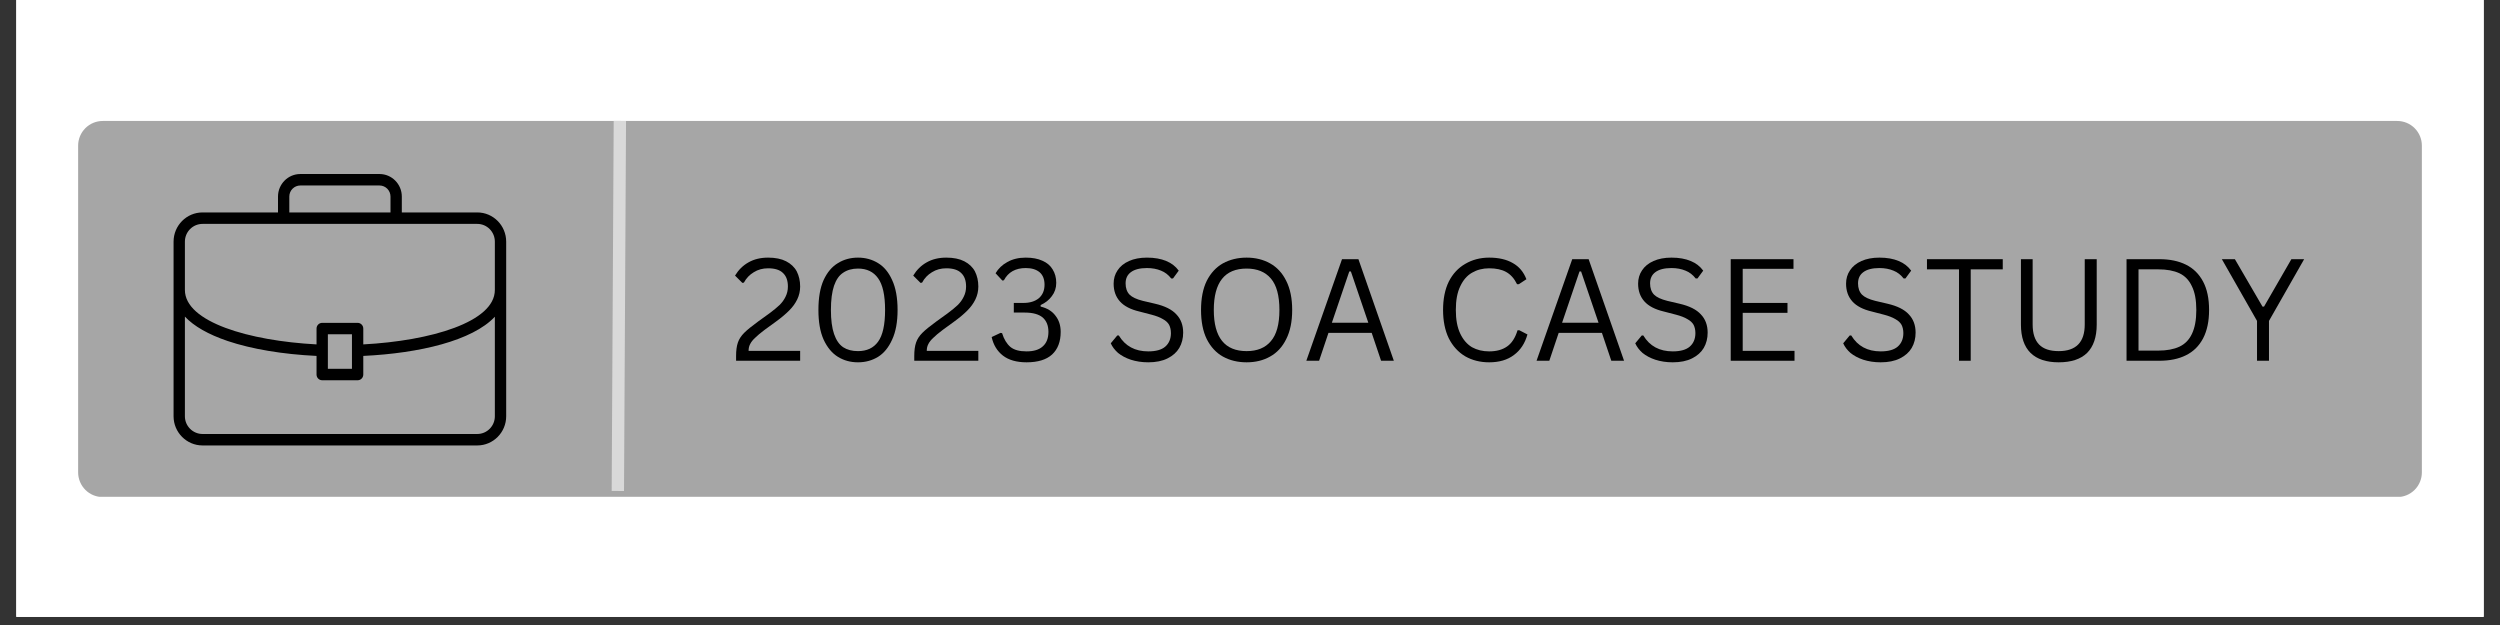 <svg xmlns="http://www.w3.org/2000/svg" xmlns:xlink="http://www.w3.org/1999/xlink" width="200" zoomAndPan="magnify" viewBox="0 0 150 37.5" height="50" preserveAspectRatio="xMidYMid meet" version="1.0"><rect x="0" y="0" width="150" height="37.5" fill="#333333" stroke="none"/><defs><g/><clipPath id="48a5724fd2"><path d="M 0.988 0 L 149.012 0 L 149.012 37.008 L 0.988 37.008 Z M 0.988 0 " clip-rule="nonzero"/></clipPath><clipPath id="05339aeca1"><path d="M 4.688 7.258 L 145.371 7.258 L 145.371 29.98 L 4.688 29.98 Z M 4.688 7.258 " clip-rule="nonzero"/></clipPath><clipPath id="29c6866365"><path d="M 6.168 7.258 L 143.832 7.258 C 144.227 7.258 144.602 7.414 144.879 7.691 C 145.156 7.969 145.312 8.344 145.312 8.738 L 145.312 28.344 C 145.312 28.734 145.156 29.113 144.879 29.391 C 144.602 29.668 144.227 29.824 143.832 29.824 L 6.168 29.824 C 5.773 29.824 5.398 29.668 5.121 29.391 C 4.844 29.113 4.688 28.734 4.688 28.344 L 4.688 8.738 C 4.688 8.344 4.844 7.969 5.121 7.691 C 5.398 7.414 5.773 7.258 6.168 7.258 " clip-rule="nonzero"/></clipPath><clipPath id="79fabd9880"><path d="M 10.414 10.441 L 30.375 10.441 L 30.375 26.727 L 10.414 26.727 Z M 10.414 10.441 " clip-rule="nonzero"/></clipPath></defs><g clip-path="url(#48a5724fd2)"><path fill="#ffffff" d="M 0.988 0 L 149.012 0 L 149.012 81.414 L 0.988 81.414 Z M 0.988 0 " fill-opacity="1" fill-rule="nonzero"/><path fill="#ffffff" d="M 0.988 0 L 149.012 0 L 149.012 37.008 L 0.988 37.008 Z M 0.988 0 " fill-opacity="1" fill-rule="nonzero"/><path fill="#ffffff" d="M 0.988 0 L 149.012 0 L 149.012 37.008 L 0.988 37.008 Z M 0.988 0 " fill-opacity="1" fill-rule="nonzero"/></g><g clip-path="url(#05339aeca1)"><g clip-path="url(#29c6866365)"><path fill="#a6a6a6" d="M 4.688 7.258 L 145.371 7.258 L 145.371 29.809 L 4.688 29.809 Z M 4.688 7.258 " fill-opacity="1" fill-rule="nonzero"/></g></g><g clip-path="url(#79fabd9880)"><path fill="#000000" d="M 29.691 17.398 C 29.691 19.32 25.844 20.449 21.797 20.664 L 21.797 19.715 C 21.797 19.523 21.645 19.371 21.457 19.371 L 19.332 19.371 C 19.145 19.371 18.992 19.523 18.992 19.715 L 18.992 20.664 C 14.945 20.449 11.094 19.32 11.094 17.398 L 11.094 14.5 C 11.094 13.91 11.57 13.434 12.152 13.434 L 28.637 13.434 C 29.219 13.434 29.691 13.91 29.691 14.5 Z M 19.672 22.129 L 19.672 20.055 L 21.117 20.055 L 21.117 22.129 Z M 29.691 24.977 C 29.691 25.562 29.219 26.039 28.637 26.039 L 12.152 26.039 C 11.57 26.039 11.094 25.562 11.094 24.977 L 11.094 18.996 C 11.637 19.574 12.496 20.066 13.66 20.461 C 15.113 20.949 16.969 21.258 18.992 21.355 L 18.992 22.473 C 18.992 22.664 19.145 22.816 19.332 22.816 L 21.457 22.816 C 21.645 22.816 21.797 22.664 21.797 22.473 L 21.797 21.355 C 25.172 21.195 28.344 20.441 29.691 19.004 Z M 17.359 11.793 C 17.359 11.426 17.656 11.129 18.02 11.129 L 22.77 11.129 C 23.133 11.129 23.43 11.426 23.43 11.793 L 23.43 12.746 L 17.359 12.746 Z M 28.637 12.746 L 24.109 12.746 L 24.109 11.793 C 24.109 11.047 23.508 10.441 22.77 10.441 L 18.02 10.441 C 17.281 10.441 16.68 11.047 16.68 11.793 L 16.68 12.746 L 12.152 12.746 C 11.195 12.746 10.414 13.531 10.414 14.5 L 10.414 24.977 C 10.414 25.941 11.195 26.727 12.152 26.727 L 28.637 26.727 C 29.594 26.727 30.371 25.941 30.371 24.977 L 30.371 14.5 C 30.371 13.531 29.594 12.746 28.637 12.746 " fill-opacity="1" fill-rule="nonzero"/></g><g fill="#000000" fill-opacity="1"><g transform="translate(43.79, 21.645)"><g><path d="M 0.375 -0.281 C 0.375 -0.613 0.41 -0.883 0.484 -1.094 C 0.555 -1.301 0.68 -1.492 0.859 -1.672 C 1.035 -1.848 1.316 -2.078 1.703 -2.359 L 2.375 -2.844 C 2.625 -3.031 2.828 -3.195 2.984 -3.344 C 3.141 -3.5 3.258 -3.664 3.344 -3.844 C 3.438 -4.031 3.484 -4.234 3.484 -4.453 C 3.484 -4.816 3.383 -5.086 3.188 -5.266 C 3 -5.453 2.703 -5.547 2.297 -5.547 C 1.973 -5.547 1.688 -5.469 1.438 -5.312 C 1.188 -5.164 0.988 -4.957 0.844 -4.688 L 0.75 -4.672 L 0.312 -5.109 C 0.52 -5.453 0.789 -5.719 1.125 -5.906 C 1.457 -6.094 1.848 -6.188 2.297 -6.188 C 2.734 -6.188 3.094 -6.113 3.375 -5.969 C 3.664 -5.82 3.879 -5.617 4.016 -5.359 C 4.148 -5.098 4.219 -4.797 4.219 -4.453 C 4.219 -4.18 4.16 -3.926 4.047 -3.688 C 3.93 -3.445 3.77 -3.223 3.562 -3.016 C 3.352 -2.805 3.094 -2.586 2.781 -2.359 L 2.094 -1.859 C 1.844 -1.672 1.648 -1.508 1.516 -1.375 C 1.379 -1.25 1.281 -1.125 1.219 -1 C 1.156 -0.883 1.125 -0.75 1.125 -0.594 L 4.219 -0.594 L 4.219 0 L 0.375 0 Z M 0.375 -0.281 "/></g></g></g><g fill="#000000" fill-opacity="1"><g transform="translate(48.48, 21.645)"><g><path d="M 3 0.094 C 2.551 0.094 2.148 -0.016 1.797 -0.234 C 1.441 -0.453 1.156 -0.797 0.938 -1.266 C 0.727 -1.734 0.625 -2.328 0.625 -3.047 C 0.625 -3.773 0.727 -4.375 0.938 -4.844 C 1.156 -5.312 1.441 -5.648 1.797 -5.859 C 2.148 -6.078 2.551 -6.188 3 -6.188 C 3.445 -6.188 3.848 -6.078 4.203 -5.859 C 4.555 -5.648 4.836 -5.312 5.047 -4.844 C 5.266 -4.375 5.375 -3.773 5.375 -3.047 C 5.375 -2.328 5.266 -1.734 5.047 -1.266 C 4.836 -0.797 4.555 -0.453 4.203 -0.234 C 3.848 -0.016 3.445 0.094 3 0.094 Z M 3 -0.578 C 3.531 -0.578 3.93 -0.766 4.203 -1.141 C 4.484 -1.523 4.625 -2.16 4.625 -3.047 C 4.625 -3.93 4.484 -4.566 4.203 -4.953 C 3.93 -5.336 3.531 -5.531 3 -5.531 C 2.645 -5.531 2.348 -5.445 2.109 -5.281 C 1.867 -5.125 1.688 -4.863 1.562 -4.5 C 1.438 -4.133 1.375 -3.648 1.375 -3.047 C 1.375 -2.453 1.438 -1.973 1.562 -1.609 C 1.688 -1.242 1.867 -0.977 2.109 -0.812 C 2.348 -0.656 2.645 -0.578 3 -0.578 Z M 3 -0.578 "/></g></g></g><g fill="#000000" fill-opacity="1"><g transform="translate(54.481, 21.645)"><g><path d="M 0.375 -0.281 C 0.375 -0.613 0.41 -0.883 0.484 -1.094 C 0.555 -1.301 0.68 -1.492 0.859 -1.672 C 1.035 -1.848 1.316 -2.078 1.703 -2.359 L 2.375 -2.844 C 2.625 -3.031 2.828 -3.195 2.984 -3.344 C 3.141 -3.5 3.258 -3.664 3.344 -3.844 C 3.438 -4.031 3.484 -4.234 3.484 -4.453 C 3.484 -4.816 3.383 -5.086 3.188 -5.266 C 3 -5.453 2.703 -5.547 2.297 -5.547 C 1.973 -5.547 1.688 -5.469 1.438 -5.312 C 1.188 -5.164 0.988 -4.957 0.844 -4.688 L 0.75 -4.672 L 0.312 -5.109 C 0.52 -5.453 0.789 -5.719 1.125 -5.906 C 1.457 -6.094 1.848 -6.188 2.297 -6.188 C 2.734 -6.188 3.094 -6.113 3.375 -5.969 C 3.664 -5.82 3.879 -5.617 4.016 -5.359 C 4.148 -5.098 4.219 -4.797 4.219 -4.453 C 4.219 -4.18 4.16 -3.926 4.047 -3.688 C 3.93 -3.445 3.77 -3.223 3.562 -3.016 C 3.352 -2.805 3.094 -2.586 2.781 -2.359 L 2.094 -1.859 C 1.844 -1.672 1.648 -1.508 1.516 -1.375 C 1.379 -1.25 1.281 -1.125 1.219 -1 C 1.156 -0.883 1.125 -0.75 1.125 -0.594 L 4.219 -0.594 L 4.219 0 L 0.375 0 Z M 0.375 -0.281 "/></g></g></g><g fill="#000000" fill-opacity="1"><g transform="translate(59.172, 21.645)"><g><path d="M 2.422 0.094 C 1.828 0.094 1.352 -0.039 1 -0.312 C 0.656 -0.582 0.43 -0.953 0.328 -1.422 L 0.859 -1.672 L 0.953 -1.656 C 1.066 -1.289 1.234 -1.016 1.453 -0.828 C 1.672 -0.648 1.992 -0.562 2.422 -0.562 C 2.848 -0.562 3.172 -0.66 3.391 -0.859 C 3.617 -1.055 3.734 -1.348 3.734 -1.734 C 3.734 -2.109 3.617 -2.395 3.391 -2.594 C 3.16 -2.789 2.801 -2.891 2.312 -2.891 L 1.656 -2.891 L 1.656 -3.469 L 2.234 -3.469 C 2.617 -3.469 2.926 -3.562 3.156 -3.75 C 3.383 -3.945 3.5 -4.219 3.5 -4.562 C 3.5 -4.895 3.398 -5.145 3.203 -5.312 C 3.004 -5.477 2.727 -5.562 2.375 -5.562 C 1.758 -5.562 1.32 -5.316 1.062 -4.828 L 0.969 -4.812 L 0.562 -5.25 C 0.727 -5.531 0.961 -5.754 1.266 -5.922 C 1.578 -6.098 1.945 -6.188 2.375 -6.188 C 2.77 -6.188 3.102 -6.125 3.375 -6 C 3.645 -5.883 3.848 -5.711 3.984 -5.484 C 4.129 -5.254 4.203 -4.984 4.203 -4.672 C 4.203 -4.367 4.113 -4.102 3.938 -3.875 C 3.77 -3.645 3.547 -3.469 3.266 -3.344 L 3.266 -3.25 C 3.66 -3.156 3.957 -2.973 4.156 -2.703 C 4.363 -2.441 4.469 -2.117 4.469 -1.734 C 4.469 -1.148 4.297 -0.695 3.953 -0.375 C 3.609 -0.062 3.098 0.094 2.422 0.094 Z M 2.422 0.094 "/></g></g></g><g fill="#000000" fill-opacity="1"><g transform="translate(64.129, 21.645)"><g/></g></g><g fill="#000000" fill-opacity="1"><g transform="translate(66.224, 21.645)"><g><path d="M 2.672 0.094 C 2.285 0.094 1.938 0.039 1.625 -0.062 C 1.32 -0.164 1.066 -0.301 0.859 -0.469 C 0.66 -0.645 0.516 -0.836 0.422 -1.047 L 0.812 -1.516 L 0.906 -1.516 C 1.289 -0.879 1.879 -0.562 2.672 -0.562 C 3.129 -0.562 3.469 -0.656 3.688 -0.844 C 3.914 -1.039 4.031 -1.312 4.031 -1.656 C 4.031 -1.852 3.992 -2.02 3.922 -2.156 C 3.848 -2.289 3.723 -2.406 3.547 -2.5 C 3.379 -2.602 3.148 -2.691 2.859 -2.766 L 2.141 -2.953 C 1.609 -3.078 1.219 -3.281 0.969 -3.562 C 0.719 -3.844 0.594 -4.195 0.594 -4.625 C 0.594 -4.926 0.672 -5.191 0.828 -5.422 C 0.984 -5.66 1.211 -5.848 1.516 -5.984 C 1.816 -6.117 2.176 -6.188 2.594 -6.188 C 3.051 -6.188 3.438 -6.117 3.75 -5.984 C 4.062 -5.859 4.312 -5.664 4.5 -5.406 L 4.156 -4.938 L 4.047 -4.938 C 3.879 -5.156 3.676 -5.312 3.438 -5.406 C 3.195 -5.508 2.914 -5.562 2.594 -5.562 C 2.164 -5.562 1.844 -5.477 1.625 -5.312 C 1.414 -5.156 1.312 -4.93 1.312 -4.641 C 1.312 -4.359 1.391 -4.133 1.547 -3.969 C 1.703 -3.812 1.969 -3.688 2.344 -3.594 L 3.078 -3.422 C 3.672 -3.285 4.098 -3.07 4.359 -2.781 C 4.629 -2.5 4.766 -2.133 4.766 -1.688 C 4.766 -1.344 4.688 -1.035 4.531 -0.766 C 4.375 -0.504 4.141 -0.297 3.828 -0.141 C 3.516 0.016 3.129 0.094 2.672 0.094 Z M 2.672 0.094 "/></g></g></g><g fill="#000000" fill-opacity="1"><g transform="translate(71.453, 21.645)"><g><path d="M 3.344 0.094 C 2.812 0.094 2.336 -0.02 1.922 -0.25 C 1.516 -0.477 1.191 -0.828 0.953 -1.297 C 0.723 -1.766 0.609 -2.348 0.609 -3.047 C 0.609 -3.742 0.723 -4.328 0.953 -4.797 C 1.191 -5.266 1.516 -5.613 1.922 -5.844 C 2.336 -6.07 2.812 -6.188 3.344 -6.188 C 3.875 -6.188 4.344 -6.07 4.75 -5.844 C 5.164 -5.613 5.488 -5.266 5.719 -4.797 C 5.957 -4.328 6.078 -3.742 6.078 -3.047 C 6.078 -2.348 5.957 -1.766 5.719 -1.297 C 5.488 -0.828 5.164 -0.477 4.75 -0.25 C 4.344 -0.02 3.875 0.094 3.344 0.094 Z M 3.344 -0.578 C 3.977 -0.578 4.461 -0.773 4.797 -1.172 C 5.141 -1.566 5.312 -2.191 5.312 -3.047 C 5.312 -3.91 5.141 -4.539 4.797 -4.938 C 4.461 -5.332 3.977 -5.531 3.344 -5.531 C 2.031 -5.531 1.375 -4.703 1.375 -3.047 C 1.375 -1.398 2.031 -0.578 3.344 -0.578 Z M 3.344 -0.578 "/></g></g></g><g fill="#000000" fill-opacity="1"><g transform="translate(78.146, 21.645)"><g><path d="M 5.484 0 L 4.719 0 L 4.156 -1.672 L 1.562 -1.672 L 1 0 L 0.234 0 L 2.375 -6.094 L 3.359 -6.094 Z M 2.812 -5.359 L 1.766 -2.281 L 3.953 -2.281 L 2.906 -5.359 Z M 2.812 -5.359 "/></g></g></g><g fill="#000000" fill-opacity="1"><g transform="translate(83.88, 21.645)"><g/></g></g><g fill="#000000" fill-opacity="1"><g transform="translate(85.975, 21.645)"><g><path d="M 3.375 0.094 C 2.844 0.094 2.363 -0.023 1.938 -0.266 C 1.52 -0.516 1.191 -0.875 0.953 -1.344 C 0.723 -1.82 0.609 -2.391 0.609 -3.047 C 0.609 -3.711 0.723 -4.281 0.953 -4.75 C 1.191 -5.219 1.52 -5.57 1.938 -5.812 C 2.363 -6.062 2.844 -6.188 3.375 -6.188 C 3.945 -6.188 4.422 -6.078 4.797 -5.859 C 5.172 -5.648 5.441 -5.328 5.609 -4.891 L 5.156 -4.594 L 5.047 -4.594 C 4.879 -4.938 4.66 -5.18 4.391 -5.328 C 4.129 -5.473 3.789 -5.547 3.375 -5.547 C 2.988 -5.547 2.645 -5.457 2.344 -5.281 C 2.051 -5.113 1.816 -4.844 1.641 -4.469 C 1.461 -4.102 1.375 -3.629 1.375 -3.047 C 1.375 -2.473 1.461 -2 1.641 -1.625 C 1.816 -1.258 2.051 -0.988 2.344 -0.812 C 2.645 -0.645 2.988 -0.562 3.375 -0.562 C 3.812 -0.562 4.172 -0.66 4.453 -0.859 C 4.734 -1.055 4.941 -1.379 5.078 -1.828 L 5.188 -1.828 L 5.672 -1.578 C 5.523 -1.047 5.254 -0.633 4.859 -0.344 C 4.473 -0.051 3.977 0.094 3.375 0.094 Z M 3.375 0.094 "/></g></g></g><g fill="#000000" fill-opacity="1"><g transform="translate(91.959, 21.645)"><g><path d="M 5.484 0 L 4.719 0 L 4.156 -1.672 L 1.562 -1.672 L 1 0 L 0.234 0 L 2.375 -6.094 L 3.359 -6.094 Z M 2.812 -5.359 L 1.766 -2.281 L 3.953 -2.281 L 2.906 -5.359 Z M 2.812 -5.359 "/></g></g></g><g fill="#000000" fill-opacity="1"><g transform="translate(97.693, 21.645)"><g><path d="M 2.672 0.094 C 2.285 0.094 1.938 0.039 1.625 -0.062 C 1.32 -0.164 1.066 -0.301 0.859 -0.469 C 0.66 -0.645 0.516 -0.836 0.422 -1.047 L 0.812 -1.516 L 0.906 -1.516 C 1.289 -0.879 1.879 -0.562 2.672 -0.562 C 3.129 -0.562 3.469 -0.656 3.688 -0.844 C 3.914 -1.039 4.031 -1.312 4.031 -1.656 C 4.031 -1.852 3.992 -2.02 3.922 -2.156 C 3.848 -2.289 3.723 -2.406 3.547 -2.5 C 3.379 -2.602 3.148 -2.691 2.859 -2.766 L 2.141 -2.953 C 1.609 -3.078 1.219 -3.281 0.969 -3.562 C 0.719 -3.844 0.594 -4.195 0.594 -4.625 C 0.594 -4.926 0.672 -5.191 0.828 -5.422 C 0.984 -5.66 1.211 -5.848 1.516 -5.984 C 1.816 -6.117 2.176 -6.188 2.594 -6.188 C 3.051 -6.188 3.438 -6.117 3.75 -5.984 C 4.062 -5.859 4.312 -5.664 4.5 -5.406 L 4.156 -4.938 L 4.047 -4.938 C 3.879 -5.156 3.676 -5.312 3.438 -5.406 C 3.195 -5.508 2.914 -5.562 2.594 -5.562 C 2.164 -5.562 1.844 -5.477 1.625 -5.312 C 1.414 -5.156 1.312 -4.93 1.312 -4.641 C 1.312 -4.359 1.391 -4.133 1.547 -3.969 C 1.703 -3.812 1.969 -3.688 2.344 -3.594 L 3.078 -3.422 C 3.672 -3.285 4.098 -3.07 4.359 -2.781 C 4.629 -2.5 4.766 -2.133 4.766 -1.688 C 4.766 -1.344 4.688 -1.035 4.531 -0.766 C 4.375 -0.504 4.141 -0.297 3.828 -0.141 C 3.516 0.016 3.129 0.094 2.672 0.094 Z M 2.672 0.094 "/></g></g></g><g fill="#000000" fill-opacity="1"><g transform="translate(102.921, 21.645)"><g><path d="M 1.641 -2.875 L 1.641 -0.594 L 4.75 -0.594 L 4.75 0 L 0.922 0 L 0.922 -6.094 L 4.688 -6.094 L 4.688 -5.516 L 1.641 -5.516 L 1.641 -3.469 L 4.328 -3.469 L 4.328 -2.875 Z M 1.641 -2.875 "/></g></g></g><g fill="#000000" fill-opacity="1"><g transform="translate(108.075, 21.645)"><g/></g></g><g fill="#000000" fill-opacity="1"><g transform="translate(110.17, 21.645)"><g><path d="M 2.672 0.094 C 2.285 0.094 1.938 0.039 1.625 -0.062 C 1.32 -0.164 1.066 -0.301 0.859 -0.469 C 0.66 -0.645 0.516 -0.836 0.422 -1.047 L 0.812 -1.516 L 0.906 -1.516 C 1.289 -0.879 1.879 -0.562 2.672 -0.562 C 3.129 -0.562 3.469 -0.656 3.688 -0.844 C 3.914 -1.039 4.031 -1.312 4.031 -1.656 C 4.031 -1.852 3.992 -2.02 3.922 -2.156 C 3.848 -2.289 3.723 -2.406 3.547 -2.5 C 3.379 -2.602 3.148 -2.691 2.859 -2.766 L 2.141 -2.953 C 1.609 -3.078 1.219 -3.281 0.969 -3.562 C 0.719 -3.844 0.594 -4.195 0.594 -4.625 C 0.594 -4.926 0.672 -5.191 0.828 -5.422 C 0.984 -5.66 1.211 -5.848 1.516 -5.984 C 1.816 -6.117 2.176 -6.188 2.594 -6.188 C 3.051 -6.188 3.438 -6.117 3.75 -5.984 C 4.062 -5.859 4.312 -5.664 4.5 -5.406 L 4.156 -4.938 L 4.047 -4.938 C 3.879 -5.156 3.676 -5.312 3.438 -5.406 C 3.195 -5.508 2.914 -5.562 2.594 -5.562 C 2.164 -5.562 1.844 -5.477 1.625 -5.312 C 1.414 -5.156 1.312 -4.93 1.312 -4.641 C 1.312 -4.359 1.391 -4.133 1.547 -3.969 C 1.703 -3.812 1.969 -3.688 2.344 -3.594 L 3.078 -3.422 C 3.672 -3.285 4.098 -3.07 4.359 -2.781 C 4.629 -2.5 4.766 -2.133 4.766 -1.688 C 4.766 -1.344 4.688 -1.035 4.531 -0.766 C 4.375 -0.504 4.141 -0.297 3.828 -0.141 C 3.516 0.016 3.129 0.094 2.672 0.094 Z M 2.672 0.094 "/></g></g></g><g fill="#000000" fill-opacity="1"><g transform="translate(115.399, 21.645)"><g><path d="M 4.766 -6.094 L 4.766 -5.484 L 2.844 -5.484 L 2.844 0 L 2.141 0 L 2.141 -5.484 L 0.219 -5.484 L 0.219 -6.094 Z M 4.766 -6.094 "/></g></g></g><g fill="#000000" fill-opacity="1"><g transform="translate(120.381, 21.645)"><g><path d="M 3.141 0.094 C 2.398 0.094 1.836 -0.094 1.453 -0.469 C 1.066 -0.852 0.875 -1.422 0.875 -2.172 L 0.875 -6.094 L 1.578 -6.094 L 1.578 -2.172 C 1.578 -1.641 1.707 -1.238 1.969 -0.969 C 2.227 -0.707 2.617 -0.578 3.141 -0.578 C 4.18 -0.578 4.703 -1.109 4.703 -2.172 L 4.703 -6.094 L 5.422 -6.094 L 5.422 -2.172 C 5.422 -1.422 5.227 -0.852 4.844 -0.469 C 4.457 -0.094 3.891 0.094 3.141 0.094 Z M 3.141 0.094 "/></g></g></g><g fill="#000000" fill-opacity="1"><g transform="translate(126.67, 21.645)"><g><path d="M 2.891 -6.094 C 3.516 -6.094 4.047 -5.984 4.484 -5.766 C 4.93 -5.547 5.273 -5.207 5.516 -4.75 C 5.754 -4.301 5.875 -3.734 5.875 -3.047 C 5.875 -2.367 5.754 -1.801 5.516 -1.344 C 5.273 -0.883 4.93 -0.547 4.484 -0.328 C 4.047 -0.109 3.516 0 2.891 0 L 0.922 0 L 0.922 -6.094 Z M 2.828 -0.609 C 3.336 -0.609 3.758 -0.688 4.094 -0.844 C 4.426 -1 4.676 -1.254 4.844 -1.609 C 5.02 -1.973 5.109 -2.453 5.109 -3.047 C 5.109 -3.641 5.02 -4.113 4.844 -4.469 C 4.676 -4.832 4.426 -5.094 4.094 -5.25 C 3.758 -5.406 3.336 -5.484 2.828 -5.484 L 1.641 -5.484 L 1.641 -0.609 Z M 2.828 -0.609 "/></g></g></g><g fill="#000000" fill-opacity="1"><g transform="translate(133.155, 21.645)"><g><path d="M 2.984 0 L 2.266 0 L 2.266 -2.391 L 0.156 -6.094 L 0.938 -6.094 L 2.594 -3.25 L 2.688 -3.25 L 4.328 -6.094 L 5.094 -6.094 L 2.984 -2.391 Z M 2.984 0 "/></g></g></g><path stroke-linecap="butt" transform="matrix(-0.004, 0.728, -0.74, -0.004, 37.561, 7.261)" fill="none" stroke-linejoin="miter" d="M -0.002 0.499 L 30.493 0.498 " stroke="#d9d9d9" stroke-width="1" stroke-opacity="1" stroke-miterlimit="4"/></svg>